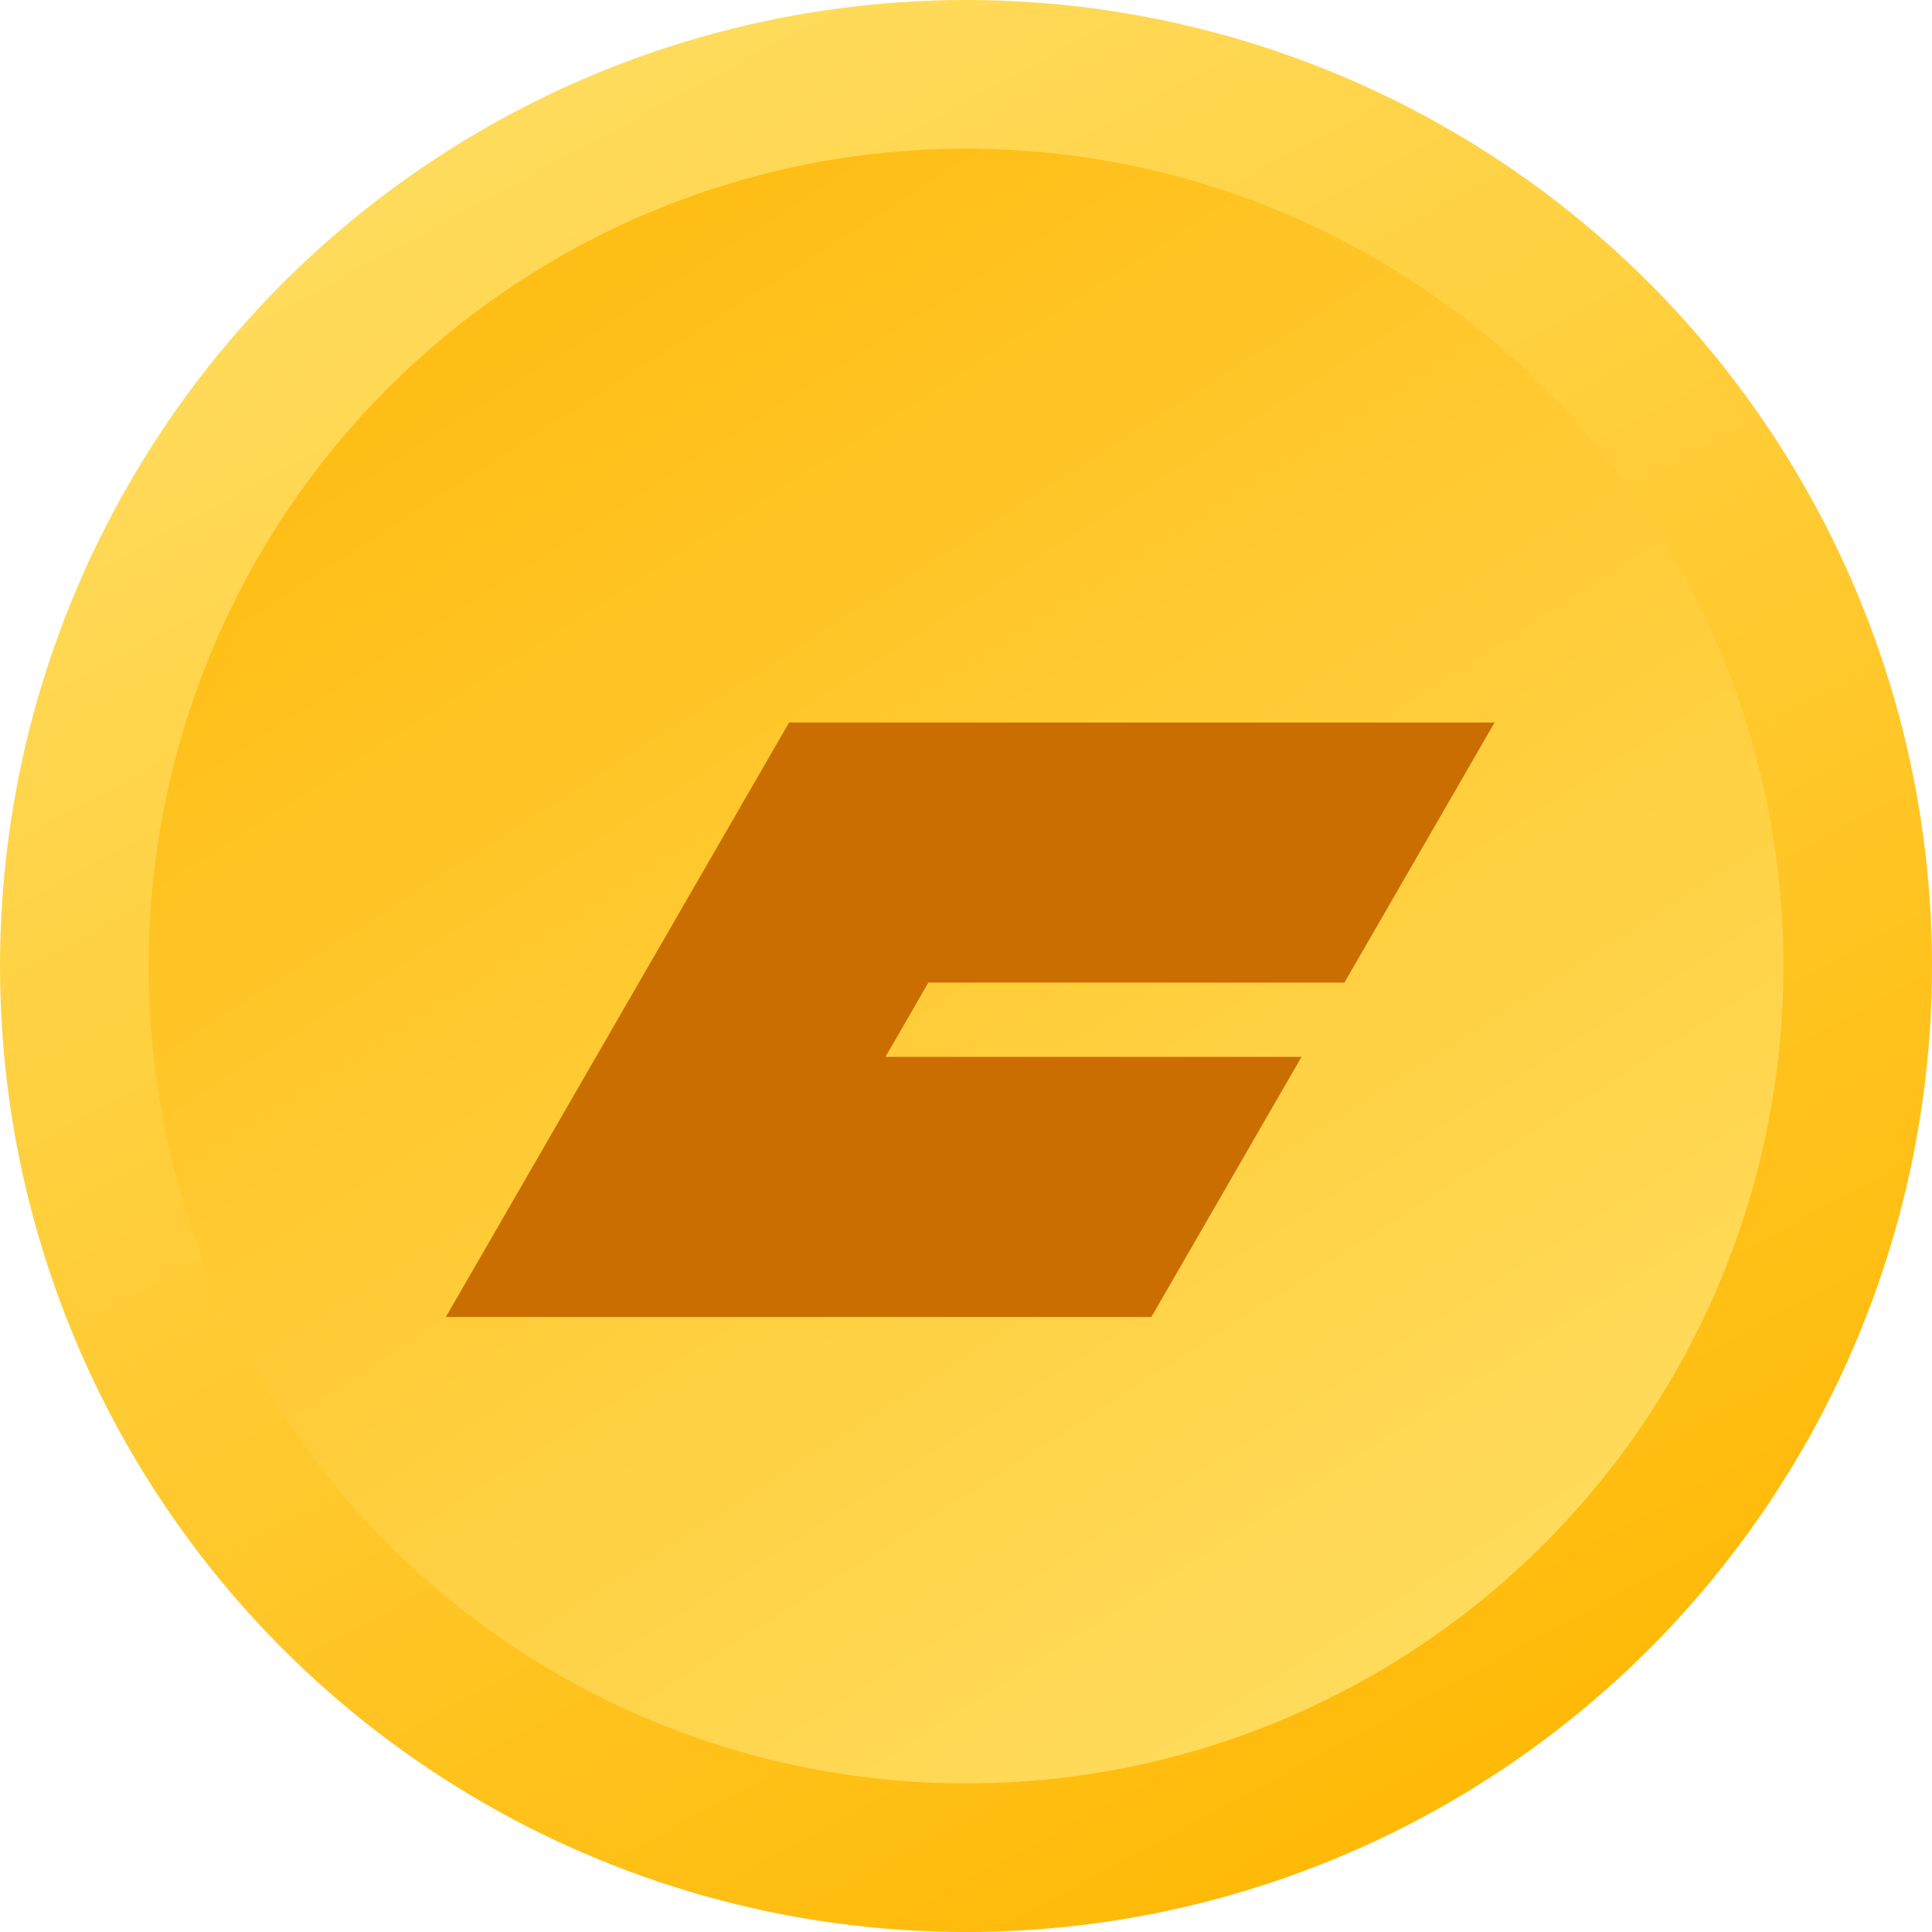 <svg width="72" height="72" viewBox="0 0 72 72" fill="none" xmlns="http://www.w3.org/2000/svg">
<circle cx="36" cy="36" r="36" fill="url(#paint0_linear_215_2398)"/>
<circle cx="36" cy="36.001" r="30.462" fill="url(#paint1_linear_215_2398)"/>
<g filter="url(#filter0_d_215_2398)">
<path fill-rule="evenodd" clip-rule="evenodd" d="M55.699 24.926L29.407 24.926L16.616 47.08H42.909L48.504 37.387H32.999L34.598 34.618H50.103L55.699 24.926Z" fill="#CB6E01"/>
</g>
<defs>
<filter id="filter0_d_215_2398" x="16.616" y="24.926" width="39.083" height="24.152" filterUnits="userSpaceOnUse" color-interpolation-filters="sRGB">
<feFlood flood-opacity="0" result="BackgroundImageFix"/>
<feColorMatrix in="SourceAlpha" type="matrix" values="0 0 0 0 0 0 0 0 0 0 0 0 0 0 0 0 0 0 127 0" result="hardAlpha"/>
<feOffset dy="2"/>
<feComposite in2="hardAlpha" operator="out"/>
<feColorMatrix type="matrix" values="0 0 0 0 1 0 0 0 0 1 0 0 0 0 1 0 0 0 0.3 0"/>
<feBlend mode="normal" in2="BackgroundImageFix" result="effect1_dropShadow_215_2398"/>
<feBlend mode="normal" in="SourceGraphic" in2="effect1_dropShadow_215_2398" result="shape"/>
</filter>
<linearGradient id="paint0_linear_215_2398" x1="19.385" y1="5.538" x2="52.615" y2="67.154" gradientUnits="userSpaceOnUse">
<stop stop-color="#FFDB5B"/>
<stop offset="1" stop-color="#FFBA08"/>
</linearGradient>
<linearGradient id="paint1_linear_215_2398" x1="52.754" y1="60.37" x2="21.531" y2="11.631" gradientUnits="userSpaceOnUse">
<stop stop-color="#FFDB5B"/>
<stop offset="1" stop-color="#FFBE16"/>
</linearGradient>
</defs>
</svg>
